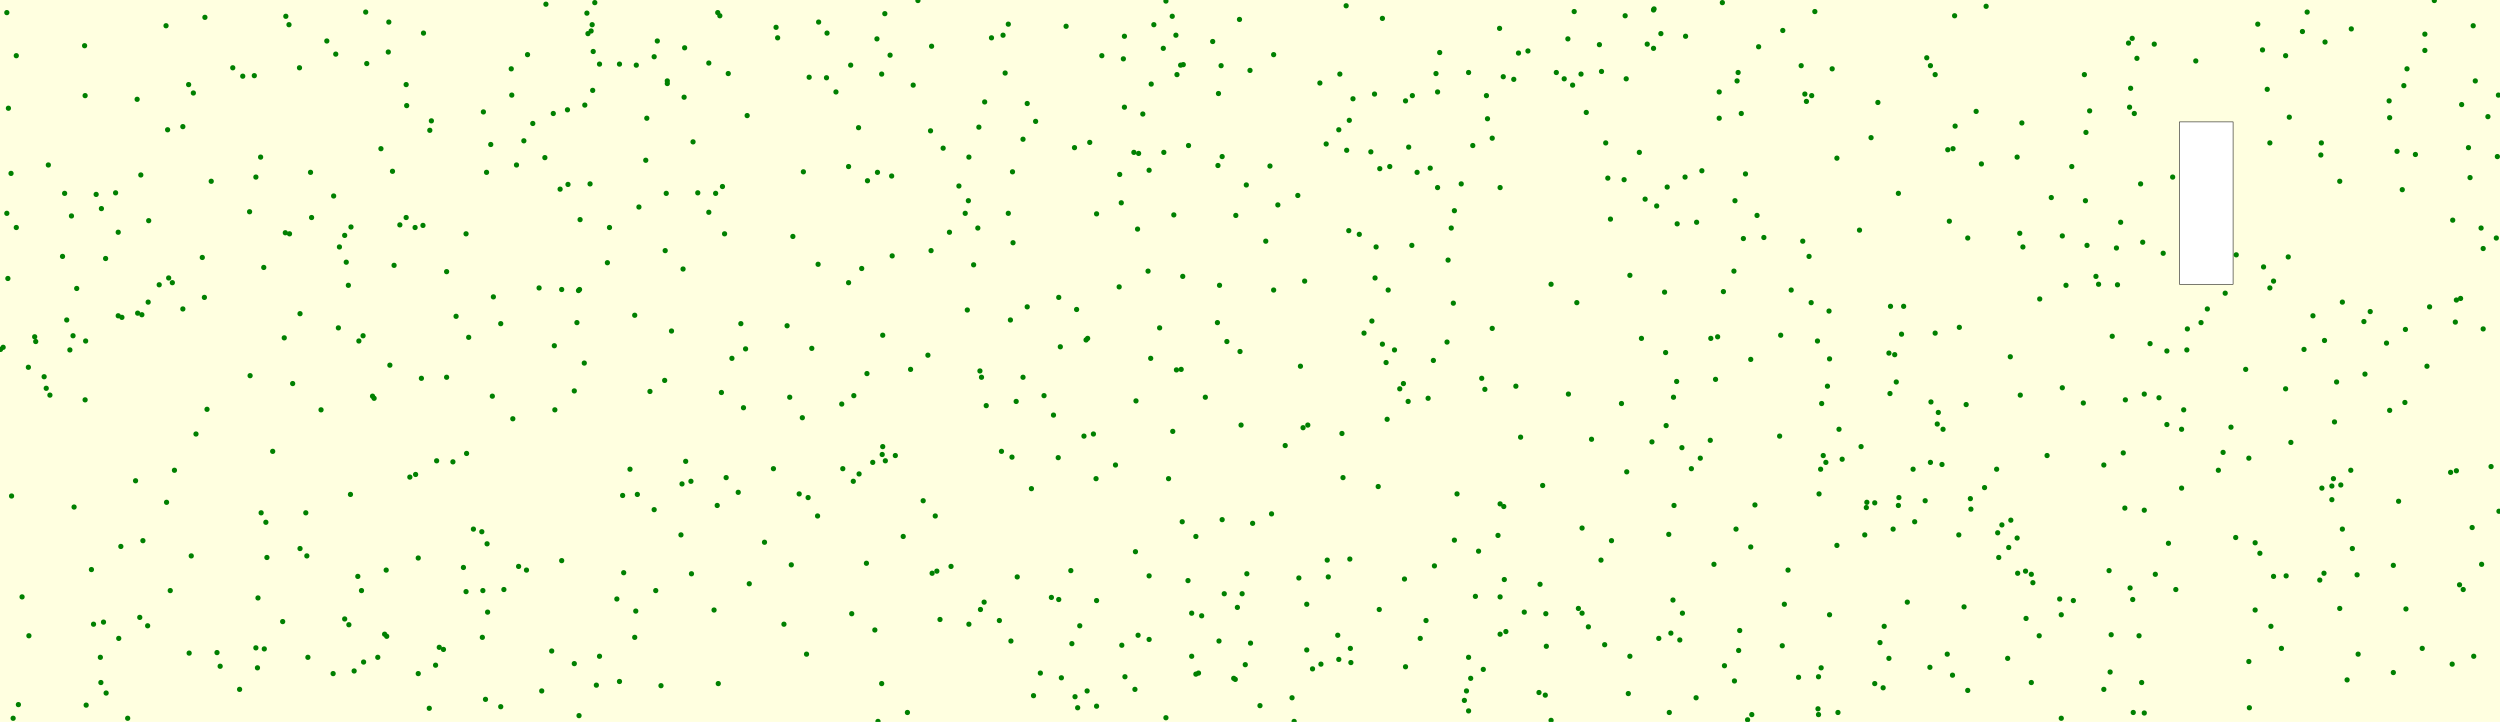 <svg viewBox="0 0 4758 1374" xmlns="http://www.w3.org/2000/svg"><rect x="0" y="0" width="4758" height="1374" fill="lightyellow" stroke="none "/><rect x="4148" y="232" width="102" height="309" fill="white" stroke="black "/><circle cx="1503" cy="756" r="5" fill="green" stroke="none" /><circle cx="2996" cy="22" r="5" fill="green" stroke="none" /><circle cx="2134" cy="386" r="5" fill="green" stroke="none" /><circle cx="2167" cy="292" r="5" fill="green" stroke="none" /><circle cx="3120" cy="290" r="5" fill="green" stroke="none" /><circle cx="1199" cy="893" r="5" fill="green" stroke="none" /><circle cx="4477" cy="1044" r="5" fill="green" stroke="none" /><circle cx="266" cy="1175" r="5" fill="green" stroke="none" /><circle cx="4141" cy="1122" r="5" fill="green" stroke="none" /><circle cx="4109" cy="757" r="5" fill="green" stroke="none" /><circle cx="3168" cy="556" r="5" fill="green" stroke="none" /><circle cx="4231" cy="861" r="5" fill="green" stroke="none" /><circle cx="3462" cy="940" r="5" fill="green" stroke="none" /><circle cx="3470" cy="867" r="5" fill="green" stroke="none" /><circle cx="31" cy="433" r="5" fill="green" stroke="none" /><circle cx="1619" cy="124" r="5" fill="green" stroke="none" /><circle cx="35" cy="1341" r="5" fill="green" stroke="none" /><circle cx="3810" cy="999" r="5" fill="green" stroke="none" /><circle cx="2766" cy="577" r="5" fill="green" stroke="none" /><circle cx="4280" cy="872" r="5" fill="green" stroke="none" /><circle cx="1270" cy="154" r="5" fill="green" stroke="none" /><circle cx="68" cy="650" r="5" fill="green" stroke="none" /><circle cx="1955" cy="584" r="5" fill="green" stroke="none" /><circle cx="2943" cy="1230" r="5" fill="green" stroke="none" /><circle cx="4419" cy="929" r="5" fill="green" stroke="none" /><circle cx="663" cy="543" r="5" fill="green" stroke="none" /><circle cx="4610" cy="1234" r="5" fill="green" stroke="none" /><circle cx="4668" cy="419" r="5" fill="green" stroke="none" /><circle cx="1573" cy="148" r="5" fill="green" stroke="none" /><circle cx="4425" cy="80" r="5" fill="green" stroke="none" /><circle cx="2936" cy="924" r="5" fill="green" stroke="none" /><circle cx="4673" cy="613" r="5" fill="green" stroke="none" /><circle cx="3029" cy="836" r="5" fill="green" stroke="none" /><circle cx="3946" cy="1143" r="5" fill="green" stroke="none" /><circle cx="1980" cy="1281" r="5" fill="green" stroke="none" /><circle cx="2831" cy="226" r="5" fill="green" stroke="none" /><circle cx="1926" cy="870" r="5" fill="green" stroke="none" /><circle cx="1123" cy="350" r="5" fill="green" stroke="none" /><circle cx="4350" cy="106" r="5" fill="green" stroke="none" /><circle cx="3943" cy="317" r="5" fill="green" stroke="none" /><circle cx="3972" cy="467" r="5" fill="green" stroke="none" /><circle cx="2575" cy="188" r="5" fill="green" stroke="none" /><circle cx="1185" cy="943" r="5" fill="green" stroke="none" /><circle cx="3728" cy="1018" r="5" fill="green" stroke="none" /><circle cx="3219" cy="892" r="5" fill="green" stroke="none" /><circle cx="1004" cy="104" r="5" fill="green" stroke="none" /><circle cx="3630" cy="1146" r="5" fill="green" stroke="none" /><circle cx="4417" cy="295" r="5" fill="green" stroke="none" /><circle cx="2952" cy="1371" r="5" fill="green" stroke="none" /><circle cx="3311" cy="1200" r="5" fill="green" stroke="none" /><circle cx="667" cy="941" r="5" fill="green" stroke="none" /><circle cx="4059" cy="1141" r="5" fill="green" stroke="none" /><circle cx="4320" cy="272" r="5" fill="green" stroke="none" /><circle cx="3186" cy="962" r="5" fill="green" stroke="none" /><circle cx="4577" cy="766" r="5" fill="green" stroke="none" /><circle cx="2528" cy="1098" r="5" fill="green" stroke="none" /><circle cx="1698" cy="487" r="5" fill="green" stroke="none" /><circle cx="282" cy="575" r="5" fill="green" stroke="none" /><circle cx="2268" cy="1167" r="5" fill="green" stroke="none" /><circle cx="2459" cy="1328" r="5" fill="green" stroke="none" /><circle cx="4458" cy="575" r="5" fill="green" stroke="none" /><circle cx="2165" cy="436" r="5" fill="green" stroke="none" /><circle cx="3280" cy="555" r="5" fill="green" stroke="none" /><circle cx="2733" cy="140" r="5" fill="green" stroke="none" /><circle cx="1919" cy="46" r="5" fill="green" stroke="none" /><circle cx="4683" cy="568" r="5" fill="green" stroke="none" /><circle cx="4475" cy="55" r="5" fill="green" stroke="none" /><circle cx="802" cy="720" r="5" fill="green" stroke="none" /><circle cx="462" cy="145" r="5" fill="green" stroke="none" /><circle cx="2861" cy="146" r="5" fill="green" stroke="none" /><circle cx="183" cy="370" r="5" fill="green" stroke="none" /><circle cx="1772" cy="477" r="5" fill="green" stroke="none" /><circle cx="1704" cy="867" r="5" fill="green" stroke="none" /><circle cx="934" cy="275" r="5" fill="green" stroke="none" /><circle cx="201" cy="492" r="5" fill="green" stroke="none" /><circle cx="3800" cy="893" r="5" fill="green" stroke="none" /><circle cx="1615" cy="538" r="5" fill="green" stroke="none" /><circle cx="506" cy="994" r="5" fill="green" stroke="none" /><circle cx="3184" cy="1142" r="5" fill="green" stroke="none" /><circle cx="742" cy="695" r="5" fill="green" stroke="none" /><circle cx="4741" cy="888" r="5" fill="green" stroke="none" /><circle cx="2070" cy="644" r="5" fill="green" stroke="none" /><circle cx="692" cy="1260" r="5" fill="green" stroke="none" /><circle cx="635" cy="373" r="5" fill="green" stroke="none" /><circle cx="1678" cy="1301" r="5" fill="green" stroke="none" /><circle cx="2055" cy="1191" r="5" fill="green" stroke="none" /><circle cx="2855" cy="1207" r="5" fill="green" stroke="none" /><circle cx="3619" cy="636" r="5" fill="green" stroke="none" /><circle cx="4441" cy="911" r="5" fill="green" stroke="none" /><circle cx="2931" cy="1112" r="5" fill="green" stroke="none" /><circle cx="2359" cy="37" r="5" fill="green" stroke="none" /><circle cx="3606" cy="675" r="5" fill="green" stroke="none" /><circle cx="3478" cy="735" r="5" fill="green" stroke="none" /><circle cx="225" cy="442" r="5" fill="green" stroke="none" /><circle cx="2294" cy="756" r="5" fill="green" stroke="none" /><circle cx="773" cy="161" r="5" fill="green" stroke="none" /><circle cx="1877" cy="772" r="5" fill="green" stroke="none" /><circle cx="4542" cy="653" r="5" fill="green" stroke="none" /><circle cx="924" cy="1331" r="5" fill="green" stroke="none" /><circle cx="2187" cy="1096" r="5" fill="green" stroke="none" /><circle cx="3698" cy="817" r="5" fill="green" stroke="none" /><circle cx="360" cy="1243" r="5" fill="green" stroke="none" /><circle cx="2370" cy="1265" r="5" fill="green" stroke="none" /><circle cx="2697" cy="328" r="5" fill="green" stroke="none" /><circle cx="1050" cy="1239" r="5" fill="green" stroke="none" /><circle cx="4004" cy="1312" r="5" fill="green" stroke="none" /><circle cx="3780" cy="12" r="5" fill="green" stroke="none" /><circle cx="4322" cy="1192" r="5" fill="green" stroke="none" /><circle cx="2714" cy="1181" r="5" fill="green" stroke="none" /><circle cx="2352" cy="410" r="5" fill="green" stroke="none" /><circle cx="2563" cy="286" r="5" fill="green" stroke="none" /><circle cx="681" cy="1097" r="5" fill="green" stroke="none" /><circle cx="1625" cy="753" r="5" fill="green" stroke="none" /><circle cx="3586" cy="1192" r="5" fill="green" stroke="none" /><circle cx="191" cy="1251" r="5" fill="green" stroke="none" /><circle cx="456" cy="1312" r="5" fill="green" stroke="none" /><circle cx="2475" cy="697" r="5" fill="green" stroke="none" /><circle cx="4327" cy="535" r="5" fill="green" stroke="none" /><circle cx="3096" cy="898" r="5" fill="green" stroke="none" /><circle cx="4474" cy="895" r="5" fill="green" stroke="none" /><circle cx="4624" cy="584" r="5" fill="green" stroke="none" /><circle cx="2252" cy="123" r="5" fill="green" stroke="none" /><circle cx="2556" cy="909" r="5" fill="green" stroke="none" /><circle cx="3866" cy="1299" r="5" fill="green" stroke="none" /><circle cx="2281" cy="1281" r="5" fill="green" stroke="none" /><circle cx="2787" cy="1333" r="5" fill="green" stroke="none" /><circle cx="2320" cy="1220" r="5" fill="green" stroke="none" /><circle cx="4156" cy="780" r="5" fill="green" stroke="none" /><circle cx="3272" cy="175" r="5" fill="green" stroke="none" /><circle cx="2372" cy="352" r="5" fill="green" stroke="none" /><circle cx="4315" cy="170" r="5" fill="green" stroke="none" /><circle cx="4014" cy="1086" r="5" fill="green" stroke="none" /><circle cx="497" cy="976" r="5" fill="green" stroke="none" /><circle cx="3135" cy="84" r="5" fill="green" stroke="none" /><circle cx="2398" cy="1343" r="5" fill="green" stroke="none" /><circle cx="4124" cy="668" r="5" fill="green" stroke="none" /><circle cx="3674" cy="880" r="5" fill="green" stroke="none" /><circle cx="13" cy="406" r="5" fill="green" stroke="none" /><circle cx="1362" cy="368" r="5" fill="green" stroke="none" /><circle cx="2185" cy="516" r="5" fill="green" stroke="none" /><circle cx="324" cy="1124" r="5" fill="green" stroke="none" /><circle cx="1053" cy="216" r="5" fill="green" stroke="none" /><circle cx="550" cy="47" r="5" fill="green" stroke="none" /><circle cx="773" cy="414" r="5" fill="green" stroke="none" /><circle cx="2219" cy="1366" r="5" fill="green" stroke="none" /><circle cx="3568" cy="1301" r="5" fill="green" stroke="none" /><circle cx="1509" cy="450" r="5" fill="green" stroke="none" /><circle cx="696" cy="23" r="5" fill="green" stroke="none" /><circle cx="4030" cy="542" r="5" fill="green" stroke="none" /><circle cx="3344" cy="410" r="5" fill="green" stroke="none" /><circle cx="2483" cy="535" r="5" fill="green" stroke="none" /><circle cx="1141" cy="122" r="5" fill="green" stroke="none" /><circle cx="3124" cy="644" r="5" fill="green" stroke="none" /><circle cx="3761" cy="212" r="5" fill="green" stroke="none" /><circle cx="3641" cy="893" r="5" fill="green" stroke="none" /><circle cx="4572" cy="361" r="5" fill="green" stroke="none" /><circle cx="3840" cy="1091" r="5" fill="green" stroke="none" /><circle cx="1727" cy="1356" r="5" fill="green" stroke="none" /><circle cx="3925" cy="449" r="5" fill="green" stroke="none" /><circle cx="2680" cy="764" r="5" fill="green" stroke="none" /><circle cx="3850" cy="470" r="5" fill="green" stroke="none" /><circle cx="2373" cy="1092" r="5" fill="green" stroke="none" /><circle cx="3707" cy="285" r="5" fill="green" stroke="none" /><circle cx="519" cy="859" r="5" fill="green" stroke="none" /><circle cx="4685" cy="199" r="5" fill="green" stroke="none" /><circle cx="2623" cy="926" r="5" fill="green" stroke="none" /><circle cx="3131" cy="379" r="5" fill="green" stroke="none" /><circle cx="1174" cy="1140" r="5" fill="green" stroke="none" /><circle cx="1574" cy="63" r="5" fill="green" stroke="none" /><circle cx="3475" cy="880" r="5" fill="green" stroke="none" /><circle cx="3881" cy="1210" r="5" fill="green" stroke="none" /><circle cx="3428" cy="125" r="5" fill="green" stroke="none" /><circle cx="3387" cy="830" r="5" fill="green" stroke="none" /><circle cx="1156" cy="500" r="5" fill="green" stroke="none" /><circle cx="4664" cy="899" r="5" fill="green" stroke="none" /><circle cx="226" cy="1215" r="5" fill="green" stroke="none" /><circle cx="3496" cy="1038" r="5" fill="green" stroke="none" /><circle cx="1410" cy="616" r="5" fill="green" stroke="none" /><circle cx="2487" cy="1150" r="5" fill="green" stroke="none" /><circle cx="2326" cy="989" r="5" fill="green" stroke="none" /><circle cx="571" cy="597" r="5" fill="green" stroke="none" /><circle cx="1365" cy="962" r="5" fill="green" stroke="none" /><circle cx="2140" cy="69" r="5" fill="green" stroke="none" /><circle cx="328" cy="538" r="5" fill="green" stroke="none" /><circle cx="3498" cy="1356" r="5" fill="green" stroke="none" /><circle cx="3177" cy="1356" r="5" fill="green" stroke="none" /><circle cx="1651" cy="344" r="5" fill="green" stroke="none" /><circle cx="268" cy="333" r="5" fill="green" stroke="none" /><circle cx="2894" cy="832" r="5" fill="green" stroke="none" /><circle cx="3683" cy="142" r="5" fill="green" stroke="none" /><circle cx="3866" cy="1093" r="5" fill="green" stroke="none" /><circle cx="953" cy="616" r="5" fill="green" stroke="none" /><circle cx="4675" cy="571" r="5" fill="green" stroke="none" /><circle cx="4152" cy="817" r="5" fill="green" stroke="none" /><circle cx="2138" cy="112" r="5" fill="green" stroke="none" /><circle cx="2942" cy="1168" r="5" fill="green" stroke="none" /><circle cx="3644" cy="993" r="5" fill="green" stroke="none" /><circle cx="2645" cy="317" r="5" fill="green" stroke="none" /><circle cx="4391" cy="23" r="5" fill="green" stroke="none" /><circle cx="1278" cy="630" r="5" fill="green" stroke="none" /><circle cx="2175" cy="217" r="5" fill="green" stroke="none" /><circle cx="2224" cy="911" r="5" fill="green" stroke="none" /><circle cx="1298" cy="921" r="5" fill="green" stroke="none" /><circle cx="3977" cy="211" r="5" fill="green" stroke="none" /><circle cx="2379" cy="134" r="5" fill="green" stroke="none" /><circle cx="2141" cy="1288" r="5" fill="green" stroke="none" /><circle cx="1873" cy="1146" r="5" fill="green" stroke="none" /><circle cx="3047" cy="1066" r="5" fill="green" stroke="none" /><circle cx="2238" cy="67" r="5" fill="green" stroke="none" /><circle cx="2952" cy="541" r="5" fill="green" stroke="none" /><circle cx="225" cy="601" r="5" fill="green" stroke="none" /><circle cx="2675" cy="192" r="5" fill="green" stroke="none" /><circle cx="2161" cy="1050" r="5" fill="green" stroke="none" /><circle cx="1535" cy="1245" r="5" fill="green" stroke="none" /><circle cx="3742" cy="770" r="5" fill="green" stroke="none" /><circle cx="1558" cy="42" r="5" fill="green" stroke="none" /><circle cx="3301" cy="1296" r="5" fill="green" stroke="none" /><circle cx="2214" cy="92" r="5" fill="green" stroke="none" /><circle cx="2049" cy="589" r="5" fill="green" stroke="none" /><circle cx="4675" cy="896" r="5" fill="green" stroke="none" /><circle cx="1104" cy="418" r="5" fill="green" stroke="none" /><circle cx="2681" cy="280" r="5" fill="green" stroke="none" /><circle cx="646" cy="470" r="5" fill="green" stroke="none" /><circle cx="2498" cy="1273" r="5" fill="green" stroke="none" /><circle cx="1913" cy="139" r="5" fill="green" stroke="none" /><circle cx="1934" cy="764" r="5" fill="green" stroke="none" /><circle cx="2851" cy="1019" r="5" fill="green" stroke="none" /><circle cx="4486" cy="1094" r="5" fill="green" stroke="none" /><circle cx="2319" cy="178" r="5" fill="green" stroke="none" /><circle cx="586" cy="1251" r="5" fill="green" stroke="none" /><circle cx="4548" cy="224" r="5" fill="green" stroke="none" /><circle cx="3696" cy="884" r="5" fill="green" stroke="none" /><circle cx="3423" cy="1289" r="5" fill="green" stroke="none" /><circle cx="1557" cy="503" r="5" fill="green" stroke="none" /><circle cx="1081" cy="351" r="5" fill="green" stroke="none" /><circle cx="3904" cy="376" r="5" fill="green" stroke="none" /><circle cx="2317" cy="614" r="5" fill="green" stroke="none" /><circle cx="2826" cy="741" r="5" fill="green" stroke="none" /><circle cx="1366" cy="24" r="5" fill="green" stroke="none" /><circle cx="1498" cy="620" r="5" fill="green" stroke="none" /><circle cx="2673" cy="1102" r="5" fill="green" stroke="none" /><circle cx="4688" cy="1122" r="5" fill="green" stroke="none" /><circle cx="3447" cy="576" r="5" fill="green" stroke="none" /><circle cx="2140" cy="204" r="5" fill="green" stroke="none" /><circle cx="3664" cy="953" r="5" fill="green" stroke="none" /><circle cx="2420" cy="978" r="5" fill="green" stroke="none" /><circle cx="31" cy="106" r="5" fill="green" stroke="none" /><circle cx="4385" cy="665" r="5" fill="green" stroke="none" /><circle cx="1649" cy="1072" r="5" fill="green" stroke="none" /><circle cx="2855" cy="959" r="5" fill="green" stroke="none" /><circle cx="739" cy="99" r="5" fill="green" stroke="none" /><circle cx="95" cy="752" r="5" fill="green" stroke="none" /><circle cx="3282" cy="1267" r="5" fill="green" stroke="none" /><circle cx="1026" cy="548" r="5" fill="green" stroke="none" /><circle cx="4201" cy="588" r="5" fill="green" stroke="none" /><circle cx="4438" cy="925" r="5" fill="green" stroke="none" /><circle cx="55" cy="1210" r="5" fill="green" stroke="none" /><circle cx="4511" cy="593" r="5" fill="green" stroke="none" /><circle cx="1328" cy="367" r="5" fill="green" stroke="none" /><circle cx="1477" cy="52" r="5" fill="green" stroke="none" /><circle cx="1211" cy="124" r="5" fill="green" stroke="none" /><circle cx="1179" cy="122" r="5" fill="green" stroke="none" /><circle cx="4004" cy="885" r="5" fill="green" stroke="none" /><circle cx="1919" cy="406" r="5" fill="green" stroke="none" /><circle cx="2417" cy="316" r="5" fill="green" stroke="none" /><circle cx="987" cy="1078" r="5" fill="green" stroke="none" /><circle cx="1251" cy="78" r="5" fill="green" stroke="none" /><circle cx="3340" cy="961" r="5" fill="green" stroke="none" /><circle cx="1208" cy="600" r="5" fill="green" stroke="none" /><circle cx="3009" cy="141" r="5" fill="green" stroke="none" /><circle cx="4578" cy="627" r="5" fill="green" stroke="none" /><circle cx="2514" cy="1264" r="5" fill="green" stroke="none" /><circle cx="1697" cy="335" r="5" fill="green" stroke="none" /><circle cx="2756" cy="495" r="5" fill="green" stroke="none" /><circle cx="3086" cy="768" r="5" fill="green" stroke="none" /><circle cx="3435" cy="179" r="5" fill="green" stroke="none" /><circle cx="178" cy="1188" r="5" fill="green" stroke="none" /><circle cx="2562" cy="11" r="5" fill="green" stroke="none" /><circle cx="2626" cy="321" r="5" fill="green" stroke="none" /><circle cx="3153" cy="392" r="5" fill="green" stroke="none" /><circle cx="1245" cy="108" r="5" fill="green" stroke="none" /><circle cx="3255" cy="838" r="5" fill="green" stroke="none" /><circle cx="4755" cy="181" r="5" fill="green" stroke="none" /><circle cx="2625" cy="1160" r="5" fill="green" stroke="none" /><circle cx="1056" cy="780" r="5" fill="green" stroke="none" /><circle cx="3706" cy="1245" r="5" fill="green" stroke="none" /><circle cx="2040" cy="1225" r="5" fill="green" stroke="none" /><circle cx="1841" cy="590" r="5" fill="green" stroke="none" /><circle cx="4443" cy="803" r="5" fill="green" stroke="none" /><circle cx="4081" cy="1357" r="5" fill="green" stroke="none" /><circle cx="1213" cy="941" r="5" fill="green" stroke="none" /><circle cx="4597" cy="294" r="5" fill="green" stroke="none" /><circle cx="359" cy="161" r="5" fill="green" stroke="none" /><circle cx="3302" cy="382" r="5" fill="green" stroke="none" /><circle cx="2470" cy="372" r="5" fill="green" stroke="none" /><circle cx="4501" cy="712" r="5" fill="green" stroke="none" /><circle cx="1315" cy="916" r="5" fill="green" stroke="none" /><circle cx="6" cy="661" r="5" fill="green" stroke="none" /><circle cx="2795" cy="1353" r="5" fill="green" stroke="none" /><circle cx="1125" cy="59" r="5" fill="green" stroke="none" /><circle cx="2568" cy="229" r="5" fill="green" stroke="none" /><circle cx="1268" cy="368" r="5" fill="green" stroke="none" /><circle cx="3613" cy="368" r="5" fill="green" stroke="none" /><circle cx="1037" cy="300" r="5" fill="green" stroke="none" /><circle cx="161" cy="87" r="5" fill="green" stroke="none" /><circle cx="3506" cy="874" r="5" fill="green" stroke="none" /><circle cx="2231" cy="31" r="5" fill="green" stroke="none" /><circle cx="544" cy="31" r="5" fill="green" stroke="none" /><circle cx="4054" cy="1119" r="5" fill="green" stroke="none" /><circle cx="1" cy="665" r="5" fill="green" stroke="none" /><circle cx="4081" cy="750" r="5" fill="green" stroke="none" /><circle cx="3845" cy="752" r="5" fill="green" stroke="none" /><circle cx="862" cy="879" r="5" fill="green" stroke="none" /><circle cx="1861" cy="434" r="5" fill="green" stroke="none" /><circle cx="1101" cy="553" r="5" fill="green" stroke="none" /><circle cx="3180" cy="1205" r="5" fill="green" stroke="none" /><circle cx="538" cy="1183" r="5" fill="green" stroke="none" /><circle cx="3278" cy="5" r="5" fill="green" stroke="none" /><circle cx="3839" cy="299" r="5" fill="green" stroke="none" /><circle cx="2262" cy="277" r="5" fill="green" stroke="none" /><circle cx="2854" cy="54" r="5" fill="green" stroke="none" /><circle cx="927" cy="1035" r="5" fill="green" stroke="none" /><circle cx="1602" cy="769" r="5" fill="green" stroke="none" /><circle cx="4701" cy="338" r="5" fill="green" stroke="none" /><circle cx="475" cy="403" r="5" fill="green" stroke="none" /><circle cx="2890" cy="101" r="5" fill="green" stroke="none" /><circle cx="348" cy="588" r="5" fill="green" stroke="none" /><circle cx="928" cy="1165" r="5" fill="green" stroke="none" /><circle cx="3487" cy="131" r="5" fill="green" stroke="none" /><circle cx="4619" cy="697" r="5" fill="green" stroke="none" /><circle cx="3091" cy="342" r="5" fill="green" stroke="none" /><circle cx="747" cy="326" r="5" fill="green" stroke="none" /><circle cx="2424" cy="104" r="5" fill="green" stroke="none" /><circle cx="1382" cy="909" r="5" fill="green" stroke="none" /><circle cx="918" cy="1213" r="5" fill="green" stroke="none" /><circle cx="2123" cy="885" r="5" fill="green" stroke="none" /><circle cx="3869" cy="1109" r="5" fill="green" stroke="none" /><circle cx="1665" cy="1199" r="5" fill="green" stroke="none" /><circle cx="584" cy="1058" r="5" fill="green" stroke="none" /><circle cx="1103" cy="551" r="5" fill="green" stroke="none" /><circle cx="3147" cy="19" r="5" fill="green" stroke="none" /><circle cx="1909" cy="67" r="5" fill="green" stroke="none" /><circle cx="4726" cy="626" r="5" fill="green" stroke="none" /><circle cx="2703" cy="1215" r="5" fill="green" stroke="none" /><circle cx="3568" cy="957" r="5" fill="green" stroke="none" /><circle cx="917" cy="1012" r="5" fill="green" stroke="none" /><circle cx="2512" cy="158" r="5" fill="green" stroke="none" /><circle cx="551" cy="445" r="5" fill="green" stroke="none" /><circle cx="1305" cy="878" r="5" fill="green" stroke="none" /><circle cx="1370" cy="30" r="5" fill="green" stroke="none" /><circle cx="2318" cy="315" r="5" fill="green" stroke="none" /><circle cx="725" cy="283" r="5" fill="green" stroke="none" /><circle cx="4327" cy="1097" r="5" fill="green" stroke="none" /><circle cx="123" cy="368" r="5" fill="green" stroke="none" /><circle cx="1055" cy="658" r="5" fill="green" stroke="none" /><circle cx="4357" cy="223" r="5" fill="green" stroke="none" /><circle cx="2069" cy="1315" r="5" fill="green" stroke="none" /><circle cx="2736" cy="175" r="5" fill="green" stroke="none" /><circle cx="3823" cy="1042" r="5" fill="green" stroke="none" /><circle cx="2611" cy="611" r="5" fill="green" stroke="none" /><circle cx="261" cy="189" r="5" fill="green" stroke="none" /><circle cx="3443" cy="488" r="5" fill="green" stroke="none" /><circle cx="2063" cy="830" r="5" fill="green" stroke="none" /><circle cx="1987" cy="753" r="5" fill="green" stroke="none" /><circle cx="1863" cy="242" r="5" fill="green" stroke="none" /><circle cx="2908" cy="97" r="5" fill="green" stroke="none" /><circle cx="698" cy="121" r="5" fill="green" stroke="none" /><circle cx="4062" cy="216" r="5" fill="green" stroke="none" /><circle cx="976" cy="797" r="5" fill="green" stroke="none" /><circle cx="3148" cy="17" r="5" fill="green" stroke="none" /><circle cx="3609" cy="727" r="5" fill="green" stroke="none" /><circle cx="1319" cy="270" r="5" fill="green" stroke="none" /><circle cx="316" cy="49" r="5" fill="green" stroke="none" /><circle cx="1771" cy="249" r="5" fill="green" stroke="none" /><circle cx="1963" cy="930" r="5" fill="green" stroke="none" /><circle cx="997" cy="268" r="5" fill="green" stroke="none" /><circle cx="4453" cy="1158" r="5" fill="green" stroke="none" /><circle cx="4723" cy="1074" r="5" fill="green" stroke="none" /><circle cx="543" cy="443" r="5" fill="green" stroke="none" /><circle cx="1538" cy="947" r="5" fill="green" stroke="none" /><circle cx="1529" cy="327" r="5" fill="green" stroke="none" /><circle cx="4163" cy="626" r="5" fill="green" stroke="none" /><circle cx="3262" cy="1074" r="5" fill="green" stroke="none" /><circle cx="4555" cy="1076" r="5" fill="green" stroke="none" /><circle cx="1540" cy="147" r="5" fill="green" stroke="none" /><circle cx="4633" cy="1" r="5" fill="green" stroke="none" /><circle cx="1113" cy="200" r="5" fill="green" stroke="none" /><circle cx="1386" cy="140" r="5" fill="green" stroke="none" /><circle cx="2977" cy="150" r="5" fill="green" stroke="none" /><circle cx="2330" cy="1130" r="5" fill="green" stroke="none" /><circle cx="119" cy="488" r="5" fill="green" stroke="none" /><circle cx="3144" cy="841" r="5" fill="green" stroke="none" /><circle cx="1789" cy="1179" r="5" fill="green" stroke="none" /><circle cx="817" cy="1348" r="5" fill="green" stroke="none" /><circle cx="1591" cy="175" r="5" fill="green" stroke="none" /><circle cx="258" cy="915" r="5" fill="green" stroke="none" /><circle cx="2086" cy="911" r="5" fill="green" stroke="none" /><circle cx="1129" cy="98" r="5" fill="green" stroke="none" /><circle cx="2487" cy="1237" r="5" fill="green" stroke="none" /><circle cx="4222" cy="895" r="5" fill="green" stroke="none" /><circle cx="348" cy="241" r="5" fill="green" stroke="none" /><circle cx="4235" cy="558" r="5" fill="green" stroke="none" /><circle cx="402" cy="345" r="5" fill="green" stroke="none" /><circle cx="1679" cy="865" r="5" fill="green" stroke="none" /><circle cx="3750" cy="949" r="5" fill="green" stroke="none" /><circle cx="3745" cy="1314" r="5" fill="green" stroke="none" /><circle cx="4667" cy="1264" r="5" fill="green" stroke="none" /><circle cx="818" cy="248" r="5" fill="green" stroke="none" /><circle cx="4102" cy="1093" r="5" fill="green" stroke="none" /><circle cx="3332" cy="684" r="5" fill="green" stroke="none" /><circle cx="2526" cy="1066" r="5" fill="green" stroke="none" /><circle cx="3623" cy="583" r="5" fill="green" stroke="none" /><circle cx="332" cy="895" r="5" fill="green" stroke="none" /><circle cx="3308" cy="138" r="5" fill="green" stroke="none" /><circle cx="683" cy="649" r="5" fill="green" stroke="none" /><circle cx="2823" cy="1274" r="5" fill="green" stroke="none" /><circle cx="2463" cy="1373" r="5" fill="green" stroke="none" /><circle cx="887" cy="1126" r="5" fill="green" stroke="none" /><circle cx="243" cy="1367" r="5" fill="green" stroke="none" /><circle cx="4308" cy="508" r="5" fill="green" stroke="none" /><circle cx="3717" cy="283" r="5" fill="green" stroke="none" /><circle cx="791" cy="903" r="5" fill="green" stroke="none" /><circle cx="3802" cy="1014" r="5" fill="green" stroke="none" /><circle cx="1117" cy="25" r="5" fill="green" stroke="none" /><circle cx="3185" cy="756" r="5" fill="green" stroke="none" /><circle cx="1604" cy="892" r="5" fill="green" stroke="none" /><circle cx="639" cy="103" r="5" fill="green" stroke="none" /><circle cx="2348" cy="1291" r="5" fill="green" stroke="none" /><circle cx="1680" cy="638" r="5" fill="green" stroke="none" /><circle cx="2074" cy="271" r="5" fill="green" stroke="none" /><circle cx="3553" cy="956" r="5" fill="green" stroke="none" /><circle cx="2654" cy="666" r="5" fill="green" stroke="none" /><circle cx="3011" cy="1005" r="5" fill="green" stroke="none" /><circle cx="2791" cy="1315" r="5" fill="green" stroke="none" /><circle cx="3500" cy="817" r="5" fill="green" stroke="none" /><circle cx="272" cy="1029" r="5" fill="green" stroke="none" /><circle cx="570" cy="129" r="5" fill="green" stroke="none" /><circle cx="4076" cy="1299" r="5" fill="green" stroke="none" /><circle cx="1733" cy="703" r="5" fill="green" stroke="none" /><circle cx="220" cy="367" r="5" fill="green" stroke="none" /><circle cx="668" cy="432" r="5" fill="green" stroke="none" /><circle cx="1757" cy="953" r="5" fill="green" stroke="none" /><circle cx="3322" cy="331" r="5" fill="green" stroke="none" /><circle cx="2631" cy="655" r="5" fill="green" stroke="none" /><circle cx="983" cy="314" r="5" fill="green" stroke="none" /><circle cx="2234" cy="409" r="5" fill="green" stroke="none" /><circle cx="1480" cy="72" r="5" fill="green" stroke="none" /><circle cx="162" cy="182" r="5" fill="green" stroke="none" /><circle cx="4575" cy="163" r="5" fill="green" stroke="none" /><circle cx="1506" cy="1075" r="5" fill="green" stroke="none" /><circle cx="740" cy="42" r="5" fill="green" stroke="none" /><circle cx="2087" cy="1344" r="5" fill="green" stroke="none" /><circle cx="3001" cy="576" r="5" fill="green" stroke="none" /><circle cx="3309" cy="1238" r="5" fill="green" stroke="none" /><circle cx="3173" cy="356" r="5" fill="green" stroke="none" /><circle cx="4565" cy="954" r="5" fill="green" stroke="none" /><circle cx="2664" cy="740" r="5" fill="green" stroke="none" /><circle cx="3095" cy="150" r="5" fill="green" stroke="none" /><circle cx="2130" cy="546" r="5" fill="green" stroke="none" /><circle cx="4453" cy="345" r="5" fill="green" stroke="none" /><circle cx="4705" cy="1004" r="5" fill="green" stroke="none" /><circle cx="1419" cy="664" r="5" fill="green" stroke="none" /><circle cx="1472" cy="892" r="5" fill="green" stroke="none" /><circle cx="2190" cy="682" r="5" fill="green" stroke="none" /><circle cx="3438" cy="193" r="5" fill="green" stroke="none" /><circle cx="3920" cy="1140" r="5" fill="green" stroke="none" /><circle cx="4306" cy="95" r="5" fill="green" stroke="none" /><circle cx="4499" cy="612" r="5" fill="green" stroke="none" /><circle cx="1359" cy="1161" r="5" fill="green" stroke="none" /><circle cx="3848" cy="234" r="5" fill="green" stroke="none" /><circle cx="571" cy="1044" r="5" fill="green" stroke="none" /><circle cx="4455" cy="923" r="5" fill="green" stroke="none" /><circle cx="3561" cy="262" r="5" fill="green" stroke="none" /><circle cx="364" cy="1058" r="5" fill="green" stroke="none" /><circle cx="2046" cy="1326" r="5" fill="green" stroke="none" /><circle cx="3272" cy="225" r="5" fill="green" stroke="none" /><circle cx="2162" cy="763" r="5" fill="green" stroke="none" /><circle cx="476" cy="715" r="5" fill="green" stroke="none" /><circle cx="3932" cy="543" r="5" fill="green" stroke="none" /><circle cx="3102" cy="1249" r="5" fill="green" stroke="none" /><circle cx="2616" cy="179" r="5" fill="green" stroke="none" /><circle cx="3011" cy="1167" r="5" fill="green" stroke="none" /><circle cx="136" cy="411" r="5" fill="green" stroke="none" /><circle cx="1640" cy="511" r="5" fill="green" stroke="none" /><circle cx="1671" cy="1373" r="5" fill="green" stroke="none" /><circle cx="4067" cy="111" r="5" fill="green" stroke="none" /><circle cx="2781" cy="350" r="5" fill="green" stroke="none" /><circle cx="4246" cy="813" r="5" fill="green" stroke="none" /><circle cx="496" cy="299" r="5" fill="green" stroke="none" /><circle cx="3461" cy="1360" r="5" fill="green" stroke="none" /><circle cx="973" cy="131" r="5" fill="green" stroke="none" /><circle cx="2855" cy="1136" r="5" fill="green" stroke="none" /><circle cx="3552" cy="966" r="5" fill="green" stroke="none" /><circle cx="3396" cy="1150" r="5" fill="green" stroke="none" /><circle cx="1270" cy="159" r="5" fill="green" stroke="none" /><circle cx="1634" cy="243" r="5" fill="green" stroke="none" /><circle cx="4707" cy="49" r="5" fill="green" stroke="none" /><circle cx="3334" cy="1360" r="5" fill="green" stroke="none" /><circle cx="1670" cy="328" r="5" fill="green" stroke="none" /><circle cx="868" cy="602" r="5" fill="green" stroke="none" /><circle cx="2424" cy="552" r="5" fill="green" stroke="none" /><circle cx="281" cy="1191" r="5" fill="green" stroke="none" /><circle cx="4438" cy="951" r="5" fill="green" stroke="none" /><circle cx="2166" cy="1209" r="5" fill="green" stroke="none" /><circle cx="4467" cy="1294" r="5" fill="green" stroke="none" /><circle cx="1069" cy="551" r="5" fill="green" stroke="none" /><circle cx="3777" cy="928" r="5" fill="green" stroke="none" /><circle cx="4458" cy="1007" r="5" fill="green" stroke="none" /><circle cx="373" cy="826" r="5" fill="green" stroke="none" /><circle cx="1316" cy="1092" r="5" fill="green" stroke="none" /><circle cx="4041" cy="862" r="5" fill="green" stroke="none" /><circle cx="3751" cy="969" r="5" fill="green" stroke="none" /><circle cx="3614" cy="947" r="5" fill="green" stroke="none" /><circle cx="4255" cy="1023" r="5" fill="green" stroke="none" /><circle cx="3332" cy="1041" r="5" fill="green" stroke="none" /><circle cx="508" cy="1061" r="5" fill="green" stroke="none" /><circle cx="4722" cy="434" r="5" fill="green" stroke="none" /><circle cx="3675" cy="765" r="5" fill="green" stroke="none" /><circle cx="2546" cy="1209" r="5" fill="green" stroke="none" /><circle cx="4579" cy="1159" r="5" fill="green" stroke="none" /><circle cx="390" cy="33" r="5" fill="green" stroke="none" /><circle cx="3229" cy="423" r="5" fill="green" stroke="none" /><circle cx="3613" cy="962" r="5" fill="green" stroke="none" /><circle cx="4350" cy="740" r="5" fill="green" stroke="none" /><circle cx="2472" cy="1100" r="5" fill="green" stroke="none" /><circle cx="1615" cy="317" r="5" fill="green" stroke="none" /><circle cx="2015" cy="566" r="5" fill="green" stroke="none" /><circle cx="2097" cy="106" r="5" fill="green" stroke="none" /><circle cx="3347" cy="89" r="5" fill="green" stroke="none" /><circle cx="3269" cy="641" r="5" fill="green" stroke="none" /><circle cx="3674" cy="125" r="5" fill="green" stroke="none" /><circle cx="887" cy="445" r="5" fill="green" stroke="none" /><circle cx="232" cy="604" r="5" fill="green" stroke="none" /><circle cx="901" cy="1007" r="5" fill="green" stroke="none" /><circle cx="413" cy="1242" r="5" fill="green" stroke="none" /><circle cx="1405" cy="937" r="5" fill="green" stroke="none" /><circle cx="2571" cy="1261" r="5" fill="green" stroke="none" /><circle cx="1128" cy="172" r="5" fill="green" stroke="none" /><circle cx="16" cy="206" r="5" fill="green" stroke="none" /><circle cx="2187" cy="1217" r="5" fill="green" stroke="none" /><circle cx="541" cy="643" r="5" fill="green" stroke="none" /><circle cx="888" cy="863" r="5" fill="green" stroke="none" /><circle cx="1773" cy="88" r="5" fill="green" stroke="none" /><circle cx="1936" cy="1098" r="5" fill="green" stroke="none" /><circle cx="1521" cy="940" r="5" fill="green" stroke="none" /><circle cx="3201" cy="852" r="5" fill="green" stroke="none" /><circle cx="1766" cy="676" r="5" fill="green" stroke="none" /><circle cx="21" cy="330" r="5" fill="green" stroke="none" /><circle cx="2985" cy="750" r="5" fill="green" stroke="none" /><circle cx="4036" cy="423" r="5" fill="green" stroke="none" /><circle cx="2191" cy="160" r="5" fill="green" stroke="none" /><circle cx="2045" cy="281" r="5" fill="green" stroke="none" /><circle cx="2524" cy="274" r="5" fill="green" stroke="none" /><circle cx="3099" cy="1320" r="5" fill="green" stroke="none" /><circle cx="3176" cy="1017" r="5" fill="green" stroke="none" /><circle cx="761" cy="428" r="5" fill="green" stroke="none" /><circle cx="1967" cy="1324" r="5" fill="green" stroke="none" /><circle cx="193" cy="397" r="5" fill="green" stroke="none" /><circle cx="3667" cy="110" r="5" fill="green" stroke="none" /><circle cx="3465" cy="893" r="5" fill="green" stroke="none" /><circle cx="2814" cy="1049" r="5" fill="green" stroke="none" /><circle cx="3056" cy="272" r="5" fill="green" stroke="none" /><circle cx="2196" cy="47" r="5" fill="green" stroke="none" /><circle cx="1208" cy="1213" r="5" fill="green" stroke="none" /><circle cx="3745" cy="453" r="5" fill="green" stroke="none" /><circle cx="4081" cy="971" r="5" fill="green" stroke="none" /><circle cx="4562" cy="288" r="5" fill="green" stroke="none" /><circle cx="850" cy="718" r="5" fill="green" stroke="none" /><circle cx="1373" cy="747" r="5" fill="green" stroke="none" /><circle cx="4360" cy="842" r="5" fill="green" stroke="none" /><circle cx="4351" cy="1096" r="5" fill="green" stroke="none" /><circle cx="2795" cy="1251" r="5" fill="green" stroke="none" /><circle cx="3393" cy="58" r="5" fill="green" stroke="none" /><circle cx="1349" cy="404" r="5" fill="green" stroke="none" /><circle cx="2232" cy="821" r="5" fill="green" stroke="none" /><circle cx="2548" cy="247" r="5" fill="green" stroke="none" /><circle cx="4028" cy="472" r="5" fill="green" stroke="none" /><circle cx="1031" cy="1315" r="5" fill="green" stroke="none" /><circle cx="1928" cy="462" r="5" fill="green" stroke="none" /><circle cx="709" cy="754" r="5" fill="green" stroke="none" /><circle cx="2287" cy="1172" r="5" fill="green" stroke="none" /><circle cx="634" cy="1282" r="5" fill="green" stroke="none" /><circle cx="88" cy="739" r="5" fill="green" stroke="none" /><circle cx="2596" cy="634" r="5" fill="green" stroke="none" /><circle cx="2929" cy="1318" r="5" fill="green" stroke="none" /><circle cx="2768" cy="1028" r="5" fill="green" stroke="none" /><circle cx="4708" cy="1249" r="5" fill="green" stroke="none" /><circle cx="3170" cy="671" r="5" fill="green" stroke="none" /><circle cx="1132" cy="5" r="5" fill="green" stroke="none" /><circle cx="1810" cy="1078" r="5" fill="green" stroke="none" /><circle cx="4756" cy="973" r="5" fill="green" stroke="none" /><circle cx="2617" cy="529" r="5" fill="green" stroke="none" /><circle cx="3844" cy="444" r="5" fill="green" stroke="none" /><circle cx="3171" cy="810" r="5" fill="green" stroke="none" /><circle cx="1844" cy="1188" r="5" fill="green" stroke="none" /><circle cx="4615" cy="65" r="5" fill="green" stroke="none" /><circle cx="3967" cy="142" r="5" fill="green" stroke="none" /><circle cx="656" cy="448" r="5" fill="green" stroke="none" /><circle cx="2250" cy="993" r="5" fill="green" stroke="none" /><circle cx="197" cy="1184" r="5" fill="green" stroke="none" /><circle cx="2754" cy="651" r="5" fill="green" stroke="none" /><circle cx="2740" cy="100" r="5" fill="green" stroke="none" /><circle cx="1719" cy="1021" r="5" fill="green" stroke="none" /><circle cx="4078" cy="461" r="5" fill="green" stroke="none" /><circle cx="926" cy="328" r="5" fill="green" stroke="none" /><circle cx="2158" cy="290" r="5" fill="green" stroke="none" /><circle cx="1556" cy="982" r="5" fill="green" stroke="none" /><circle cx="54" cy="699" r="5" fill="green" stroke="none" /><circle cx="4415" cy="1104" r="5" fill="green" stroke="none" /><circle cx="2570" cy="1234" r="5" fill="green" stroke="none" /><circle cx="2993" cy="162" r="5" fill="green" stroke="none" /><circle cx="3595" cy="1253" r="5" fill="green" stroke="none" /><circle cx="3409" cy="552" r="5" fill="green" stroke="none" /><circle cx="270" cy="599" r="5" fill="green" stroke="none" /><circle cx="490" cy="1271" r="5" fill="green" stroke="none" /><circle cx="1492" cy="1188" r="5" fill="green" stroke="none" /><circle cx="2081" cy="826" r="5" fill="green" stroke="none" /><circle cx="3970" cy="252" r="5" fill="green" stroke="none" /><circle cx="2728" cy="686" r="5" fill="green" stroke="none" /><circle cx="443" cy="129" r="5" fill="green" stroke="none" /><circle cx="2984" cy="74" r="5" fill="green" stroke="none" /><circle cx="4055" cy="168" r="5" fill="green" stroke="none" /><circle cx="829" cy="1266" r="5" fill="green" stroke="none" /><circle cx="2840" cy="625" r="5" fill="green" stroke="none" /><circle cx="796" cy="1062" r="5" fill="green" stroke="none" /><circle cx="1527" cy="795" r="5" fill="green" stroke="none" /><circle cx="3839" cy="1024" r="5" fill="green" stroke="none" /><circle cx="2364" cy="1130" r="5" fill="green" stroke="none" /><circle cx="262" cy="596" r="5" fill="green" stroke="none" /><circle cx="4058" cy="73" r="5" fill="green" stroke="none" /><circle cx="4016" cy="1279" r="5" fill="green" stroke="none" /><circle cx="2239" cy="704" r="5" fill="green" stroke="none" /><circle cx="1127" cy="47" r="5" fill="green" stroke="none" /><circle cx="2326" cy="298" r="5" fill="green" stroke="none" /><circle cx="1807" cy="442" r="5" fill="green" stroke="none" /><circle cx="394" cy="779" r="5" fill="green" stroke="none" /><circle cx="2160" cy="1312" r="5" fill="green" stroke="none" /><circle cx="2840" cy="263" r="5" fill="green" stroke="none" /><circle cx="1866" cy="1160" r="5" fill="green" stroke="none" /><circle cx="1865" cy="706" r="5" fill="green" stroke="none" /><circle cx="2018" cy="660" r="5" fill="green" stroke="none" /><circle cx="2324" cy="125" r="5" fill="green" stroke="none" /><circle cx="2087" cy="407" r="5" fill="green" stroke="none" /><circle cx="4152" cy="929" r="5" fill="green" stroke="none" /><circle cx="283" cy="420" r="5" fill="green" stroke="none" /><circle cx="2087" cy="1143" r="5" fill="green" stroke="none" /><circle cx="1102" cy="1362" r="5" fill="green" stroke="none" /><circle cx="146" cy="549" r="5" fill="green" stroke="none" /><circle cx="1367" cy="1301" r="5" fill="green" stroke="none" /><circle cx="1853" cy="504" r="5" fill="green" stroke="none" /><circle cx="2351" cy="1293" r="5" fill="green" stroke="none" /><circle cx="4698" cy="281" r="5" fill="green" stroke="none" /><circle cx="3448" cy="182" r="5" fill="green" stroke="none" /><circle cx="4053" cy="204" r="5" fill="green" stroke="none" /><circle cx="2308" cy="79" r="5" fill="green" stroke="none" /><circle cx="4735" cy="222" r="5" fill="green" stroke="none" /><circle cx="13" cy="24" r="5" fill="green" stroke="none" /><circle cx="821" cy="230" r="5" fill="green" stroke="none" /><circle cx="2001" cy="1137" r="5" fill="green" stroke="none" /><circle cx="2550" cy="141" r="5" fill="green" stroke="none" /><circle cx="4418" cy="272" r="5" fill="green" stroke="none" /><circle cx="2762" cy="434" r="5" fill="green" stroke="none" /><circle cx="2863" cy="1103" r="5" fill="green" stroke="none" /><circle cx="25" cy="1367" r="5" fill="green" stroke="none" /><circle cx="4018" cy="1208" r="5" fill="green" stroke="none" /><circle cx="3431" cy="459" r="5" fill="green" stroke="none" /><circle cx="3689" cy="785" r="5" fill="green" stroke="none" /><circle cx="2355" cy="1156" r="5" fill="green" stroke="none" /><circle cx="2005" cy="790" r="5" fill="green" stroke="none" /><circle cx="4548" cy="781" r="5" fill="green" stroke="none" /><circle cx="2187" cy="324" r="5" fill="green" stroke="none" /><circle cx="3855" cy="1087" r="5" fill="green" stroke="none" /><circle cx="3969" cy="382" r="5" fill="green" stroke="none" /><circle cx="850" cy="517" r="5" fill="green" stroke="none" /><circle cx="3603" cy="1007" r="5" fill="green" stroke="none" /><circle cx="2638" cy="690" r="5" fill="green" stroke="none" /><circle cx="2335" cy="650" r="5" fill="green" stroke="none" /><circle cx="1119" cy="64" r="5" fill="green" stroke="none" /><circle cx="1837" cy="406" r="5" fill="green" stroke="none" /><circle cx="4179" cy="116" r="5" fill="green" stroke="none" /><circle cx="1258" cy="1305" r="5" fill="green" stroke="none" /><circle cx="22" cy="944" r="5" fill="green" stroke="none" /><circle cx="385" cy="490" r="5" fill="green" stroke="none" /><circle cx="3228" cy="1328" r="5" fill="green" stroke="none" /><circle cx="4256" cy="485" r="5" fill="green" stroke="none" /><circle cx="1783" cy="1087" r="5" fill="green" stroke="none" /><circle cx="4447" cy="727" r="5" fill="green" stroke="none" /><circle cx="1924" cy="1220" r="5" fill="green" stroke="none" /><circle cx="1774" cy="1091" r="5" fill="green" stroke="none" /><circle cx="3239" cy="325" r="5" fill="green" stroke="none" /><circle cx="2688" cy="182" r="5" fill="green" stroke="none" /><circle cx="15" cy="530" r="5" fill="green" stroke="none" /><circle cx="4424" cy="648" r="5" fill="green" stroke="none" /><circle cx="1415" cy="776" r="5" fill="green" stroke="none" /><circle cx="1112" cy="691" r="5" fill="green" stroke="none" /><circle cx="691" cy="639" r="5" fill="green" stroke="none" /><circle cx="2675" cy="1269" r="5" fill="green" stroke="none" /><circle cx="2866" cy="1202" r="5" fill="green" stroke="none" /><circle cx="688" cy="1124" r="5" fill="green" stroke="none" /><circle cx="2409" cy="459" r="5" fill="green" stroke="none" /><circle cx="92" cy="314" r="5" fill="green" stroke="none" /><circle cx="3598" cy="583" r="5" fill="green" stroke="none" /><circle cx="2619" cy="470" r="5" fill="green" stroke="none" /><circle cx="84" cy="717" r="5" fill="green" stroke="none" /><circle cx="4051" cy="82" r="5" fill="green" stroke="none" /><circle cx="2640" cy="798" r="5" fill="green" stroke="none" /><circle cx="2687" cy="467" r="5" fill="green" stroke="none" /><circle cx="3578" cy="1223" r="5" fill="green" stroke="none" /><circle cx="780" cy="908" r="5" fill="green" stroke="none" /><circle cx="1210" cy="1163" r="5" fill="green" stroke="none" /><circle cx="2015" cy="1141" r="5" fill="green" stroke="none" /><circle cx="2240" cy="142" r="5" fill="green" stroke="none" /><circle cx="230" cy="1040" r="5" fill="green" stroke="none" /><circle cx="4044" cy="967" r="5" fill="green" stroke="none" /><circle cx="133" cy="666" r="5" fill="green" stroke="none" /><circle cx="1265" cy="724" r="5" fill="green" stroke="none" /><circle cx="3826" cy="679" r="5" fill="green" stroke="none" /><circle cx="3207" cy="337" r="5" fill="green" stroke="none" /><circle cx="4320" cy="548" r="5" fill="green" stroke="none" /><circle cx="1216" cy="394" r="5" fill="green" stroke="none" /><circle cx="3392" cy="1229" r="5" fill="green" stroke="none" /><circle cx="3019" cy="214" r="5" fill="green" stroke="none" /><circle cx="3481" cy="592" r="5" fill="green" stroke="none" /><circle cx="1080" cy="209" r="5" fill="green" stroke="none" /><circle cx="2885" cy="735" r="5" fill="green" stroke="none" /><circle cx="3357" cy="452" r="5" fill="green" stroke="none" /><circle cx="1069" cy="1067" r="5" fill="green" stroke="none" /><circle cx="3687" cy="807" r="5" fill="green" stroke="none" /><circle cx="2795" cy="138" r="5" fill="green" stroke="none" /><circle cx="1231" cy="225" r="5" fill="green" stroke="none" /><circle cx="644" cy="624" r="5" fill="green" stroke="none" /><circle cx="1694" cy="105" r="5" fill="green" stroke="none" /><circle cx="959" cy="1122" r="5" fill="green" stroke="none" /><circle cx="1955" cy="197" r="5" fill="green" stroke="none" /><circle cx="4280" cy="1259" r="5" fill="green" stroke="none" /><circle cx="1621" cy="1168" r="5" fill="green" stroke="none" /><circle cx="1302" cy="185" r="5" fill="green" stroke="none" /><circle cx="3804" cy="1061" r="5" fill="green" stroke="none" /><circle cx="4162" cy="666" r="5" fill="green" stroke="none" /><circle cx="1795" cy="282" r="5" fill="green" stroke="none" /><circle cx="2569" cy="1064" r="5" fill="green" stroke="none" /><circle cx="162" cy="761" r="5" fill="green" stroke="none" /><circle cx="2135" cy="1228" r="5" fill="green" stroke="none" /><circle cx="66" cy="641" r="5" fill="green" stroke="none" /><circle cx="1545" cy="663" r="5" fill="green" stroke="none" /><circle cx="3683" cy="634" r="5" fill="green" stroke="none" /><circle cx="750" cy="505" r="5" fill="green" stroke="none" /><circle cx="127" cy="609" r="5" fill="green" stroke="none" /><circle cx="1375" cy="355" r="5" fill="green" stroke="none" /><circle cx="4060" cy="1356" r="5" fill="green" stroke="none" /><circle cx="3827" cy="990" r="5" fill="green" stroke="none" /><circle cx="719" cy="1251" r="5" fill="green" stroke="none" /><circle cx="3202" cy="1167" r="5" fill="green" stroke="none" /><circle cx="3482" cy="683" r="5" fill="green" stroke="none" /><circle cx="3496" cy="301" r="5" fill="green" stroke="none" /><circle cx="3989" cy="526" r="5" fill="green" stroke="none" /><circle cx="664" cy="1189" r="5" fill="green" stroke="none" /><circle cx="2941" cy="1323" r="5" fill="green" stroke="none" /><circle cx="659" cy="499" r="5" fill="green" stroke="none" /><circle cx="3161" cy="64" r="5" fill="green" stroke="none" /><circle cx="1669" cy="74" r="5" fill="green" stroke="none" /><circle cx="3597" cy="749" r="5" fill="green" stroke="none" /><circle cx="163" cy="649" r="5" fill="green" stroke="none" /><circle cx="796" cy="1282" r="5" fill="green" stroke="none" /><circle cx="2446" cy="848" r="5" fill="green" stroke="none" /><circle cx="2820" cy="720" r="5" fill="green" stroke="none" /><circle cx="1422" cy="220" r="5" fill="green" stroke="none" /><circle cx="2799" cy="1291" r="5" fill="green" stroke="none" /><circle cx="3729" cy="623" r="5" fill="green" stroke="none" /><circle cx="3461" cy="1288" r="5" fill="green" stroke="none" /><circle cx="1923" cy="609" r="5" fill="green" stroke="none" /><circle cx="1266" cy="477" r="5" fill="green" stroke="none" /><circle cx="3208" cy="69" r="5" fill="green" stroke="none" /><circle cx="2362" cy="809" r="5" fill="green" stroke="none" /><circle cx="3306" cy="154" r="5" fill="green" stroke="none" /><circle cx="939" cy="565" r="5" fill="green" stroke="none" /><circle cx="3460" cy="1349" r="5" fill="green" stroke="none" /><circle cx="836" cy="1232" r="5" fill="green" stroke="none" /><circle cx="3147" cy="92" r="5" fill="green" stroke="none" /><circle cx="919" cy="1124" r="5" fill="green" stroke="none" /><circle cx="321" cy="529" r="5" fill="green" stroke="none" /><circle cx="2962" cy="138" r="5" fill="green" stroke="none" /><circle cx="3466" cy="1271" r="5" fill="green" stroke="none" /><circle cx="2567" cy="439" r="5" fill="green" stroke="none" /><circle cx="1002" cy="1085" r="5" fill="green" stroke="none" /><circle cx="2718" cy="758" r="5" fill="green" stroke="none" /><circle cx="3673" cy="1270" r="5" fill="green" stroke="none" /><circle cx="1179" cy="1297" r="5" fill="green" stroke="none" /><circle cx="1379" cy="445" r="5" fill="green" stroke="none" /><circle cx="4711" cy="154" r="5" fill="green" stroke="none" /><circle cx="3721" cy="240" r="5" fill="green" stroke="none" /><circle cx="3326" cy="1370" r="5" fill="green" stroke="none" /><circle cx="1887" cy="72" r="5" fill="green" stroke="none" /><circle cx="1738" cy="162" r="5" fill="green" stroke="none" /><circle cx="2219" cy="2" r="5" fill="green" stroke="none" /><circle cx="3584" cy="1309" r="5" fill="green" stroke="none" /><circle cx="1685" cy="877" r="5" fill="green" stroke="none" /><circle cx="3923" cy="1367" r="5" fill="green" stroke="none" /><circle cx="2251" cy="526" r="5" fill="green" stroke="none" /><circle cx="2829" cy="182" r="5" fill="green" stroke="none" /><circle cx="4681" cy="1113" r="5" fill="green" stroke="none" /><circle cx="3023" cy="1193" r="5" fill="green" stroke="none" /><circle cx="2631" cy="35" r="5" fill="green" stroke="none" /><circle cx="2587" cy="446" r="5" fill="green" stroke="none" /><circle cx="2642" cy="552" r="5" fill="green" stroke="none" /><circle cx="4581" cy="131" r="5" fill="green" stroke="none" /><circle cx="622" cy="78" r="5" fill="green" stroke="none" /><circle cx="3102" cy="524" r="5" fill="green" stroke="none" /><circle cx="491" cy="1138" r="5" fill="green" stroke="none" /><circle cx="4117" cy="482" r="5" fill="green" stroke="none" /><circle cx="1187" cy="1090" r="5" fill="green" stroke="none" /><circle cx="2480" cy="814" r="5" fill="green" stroke="none" /><circle cx="1093" cy="1263" r="5" fill="green" stroke="none" /><circle cx="3738" cy="1155" r="5" fill="green" stroke="none" /><circle cx="3482" cy="1170" r="5" fill="green" stroke="none" /><circle cx="3771" cy="312" r="5" fill="green" stroke="none" /><circle cx="1066" cy="360" r="5" fill="green" stroke="none" /><circle cx="4402" cy="601" r="5" fill="green" stroke="none" /><circle cx="4555" cy="1280" r="5" fill="green" stroke="none" /><circle cx="2029" cy="50" r="5" fill="green" stroke="none" /><circle cx="1098" cy="614" r="5" fill="green" stroke="none" /><circle cx="3720" cy="30" r="5" fill="green" stroke="none" /><circle cx="3925" cy="738" r="5" fill="green" stroke="none" /><circle cx="3856" cy="1177" r="5" fill="green" stroke="none" /><circle cx="2548" cy="1255" r="5" fill="green" stroke="none" /><circle cx="1426" cy="1111" r="5" fill="green" stroke="none" /><circle cx="1780" cy="982" r="5" fill="green" stroke="none" /><circle cx="389" cy="566" r="5" fill="green" stroke="none" /><circle cx="4074" cy="350" r="5" fill="green" stroke="none" /><circle cx="1300" cy="512" r="5" fill="green" stroke="none" /><circle cx="1927" cy="327" r="5" fill="green" stroke="none" /><circle cx="1014" cy="235" r="5" fill="green" stroke="none" /><circle cx="4020" cy="640" r="5" fill="green" stroke="none" /><circle cx="3467" cy="768" r="5" fill="green" stroke="none" /><circle cx="1237" cy="745" r="5" fill="green" stroke="none" /><circle cx="3191" cy="726" r="5" fill="green" stroke="none" /><circle cx="2881" cy="151" r="5" fill="green" stroke="none" /><circle cx="1843" cy="382" r="5" fill="green" stroke="none" /><circle cx="2360" cy="669" r="5" fill="green" stroke="none" /><circle cx="732" cy="1207" r="5" fill="green" stroke="none" /><circle cx="3067" cy="1029" r="5" fill="green" stroke="none" /><circle cx="3716" cy="1285" r="5" fill="green" stroke="none" /><circle cx="2901" cy="1165" r="5" fill="green" stroke="none" /><circle cx="4547" cy="192" r="5" fill="green" stroke="none" /><circle cx="593" cy="414" r="5" fill="green" stroke="none" /><circle cx="3403" cy="1085" r="5" fill="green" stroke="none" /><circle cx="502" cy="509" r="5" fill="green" stroke="none" /><circle cx="2051" cy="1347" r="5" fill="green" stroke="none" /><circle cx="2380" cy="1224" r="5" fill="green" stroke="none" /><circle cx="1455" cy="1032" r="5" fill="green" stroke="none" /><circle cx="2215" cy="290" r="5" fill="green" stroke="none" /><circle cx="2554" cy="825" r="5" fill="green" stroke="none" /><circle cx="3318" cy="454" r="5" fill="green" stroke="none" /><circle cx="368" cy="177" r="5" fill="green" stroke="none" /><circle cx="4092" cy="654" r="5" fill="green" stroke="none" /><circle cx="712" cy="758" r="5" fill="green" stroke="none" /><circle cx="1661" cy="880" r="5" fill="green" stroke="none" /><circle cx="2803" cy="277" r="5" fill="green" stroke="none" /><circle cx="4342" cy="1234" r="5" fill="green" stroke="none" /><circle cx="674" cy="1277" r="5" fill="green" stroke="none" /><circle cx="3549" cy="1018" r="5" fill="green" stroke="none" /><circle cx="557" cy="730" r="5" fill="green" stroke="none" /><circle cx="3923" cy="1170" r="5" fill="green" stroke="none" /><circle cx="4045" cy="761" r="5" fill="green" stroke="none" /><circle cx="2862" cy="964" r="5" fill="green" stroke="none" /><circle cx="1635" cy="902" r="5" fill="green" stroke="none" /><circle cx="4071" cy="1210" r="5" fill="green" stroke="none" /><circle cx="2489" cy="809" r="5" fill="green" stroke="none" /><circle cx="3256" cy="644" r="5" fill="green" stroke="none" /><circle cx="4124" cy="808" r="5" fill="green" stroke="none" /><circle cx="1844" cy="299" r="5" fill="green" stroke="none" /><circle cx="1624" cy="916" r="5" fill="green" stroke="none" /><circle cx="953" cy="1345" r="5" fill="green" stroke="none" /><circle cx="3882" cy="569" r="5" fill="green" stroke="none" /><circle cx="2207" cy="624" r="5" fill="green" stroke="none" /><circle cx="892" cy="642" r="5" fill="green" stroke="none" /><circle cx="4189" cy="614" r="5" fill="green" stroke="none" /><circle cx="1135" cy="1304" r="5" fill="green" stroke="none" /><circle cx="1902" cy="1181" r="5" fill="green" stroke="none" /><circle cx="484" cy="144" r="5" fill="green" stroke="none" /><circle cx="319" cy="247" r="5" fill="green" stroke="none" /><circle cx="3004" cy="1158" r="5" fill="green" stroke="none" /><circle cx="2276" cy="1283" r="5" fill="green" stroke="none" /><circle cx="1680" cy="850" r="5" fill="green" stroke="none" /><circle cx="1248" cy="1124" r="5" fill="green" stroke="none" /><circle cx="1093" cy="744" r="5" fill="green" stroke="none" /><circle cx="3300" cy="516" r="5" fill="green" stroke="none" /><circle cx="831" cy="877" r="5" fill="green" stroke="none" /><circle cx="2773" cy="940" r="5" fill="green" stroke="none" /><circle cx="3710" cy="421" r="5" fill="green" stroke="none" /><circle cx="3994" cy="541" r="5" fill="green" stroke="none" /><circle cx="2432" cy="390" r="5" fill="green" stroke="none" /><circle cx="3192" cy="426" r="5" fill="green" stroke="none" /><circle cx="736" cy="1211" r="5" fill="green" stroke="none" /><circle cx="1868" cy="718" r="5" fill="green" stroke="none" /><circle cx="3157" cy="1215" r="5" fill="green" stroke="none" /><circle cx="1971" cy="231" r="5" fill="green" stroke="none" /><circle cx="1747" cy="1" r="5" fill="green" stroke="none" /><circle cx="419" cy="1268" r="5" fill="green" stroke="none" /><circle cx="1684" cy="26" r="5" fill="green" stroke="none" /><circle cx="317" cy="956" r="5" fill="green" stroke="none" /><circle cx="1160" cy="433" r="5" fill="green" stroke="none" /><circle cx="1906" cy="859" r="5" fill="green" stroke="none" /><circle cx="4281" cy="1347" r="5" fill="green" stroke="none" /><circle cx="3542" cy="850" r="5" fill="green" stroke="none" /><circle cx="3265" cy="722" r="5" fill="green" stroke="none" /><circle cx="2067" cy="647" r="5" fill="green" stroke="none" /><circle cx="3060" cy="339" r="5" fill="green" stroke="none" /><circle cx="303" cy="542" r="5" fill="green" stroke="none" /><circle cx="2276" cy="1021" r="5" fill="green" stroke="none" /><circle cx="2268" cy="1249" r="5" fill="green" stroke="none" /><circle cx="3821" cy="1253" r="5" fill="green" stroke="none" /><circle cx="974" cy="181" r="5" fill="green" stroke="none" /><circle cx="2247" cy="124" r="5" fill="green" stroke="none" /><circle cx="1303" cy="91" r="5" fill="green" stroke="none" /><circle cx="656" cy="1178" r="5" fill="green" stroke="none" /><circle cx="4100" cy="84" r="5" fill="green" stroke="none" /><circle cx="1650" cy="711" r="5" fill="green" stroke="none" /><circle cx="3896" cy="867" r="5" fill="green" stroke="none" /><circle cx="139" cy="639" r="5" fill="green" stroke="none" /><circle cx="582" cy="976" r="5" fill="green" stroke="none" /><circle cx="3539" cy="438" r="5" fill="green" stroke="none" /><circle cx="1039" cy="8" r="5" fill="green" stroke="none" /><circle cx="3595" cy="672" r="5" fill="green" stroke="none" /><circle cx="3965" cy="767" r="5" fill="green" stroke="none" /><circle cx="4127" cy="1034" r="5" fill="green" stroke="none" /><circle cx="4135" cy="337" r="5" fill="green" stroke="none" /><circle cx="3574" cy="195" r="5" fill="green" stroke="none" /><circle cx="3314" cy="216" r="5" fill="green" stroke="none" /><circle cx="735" cy="1085" r="5" fill="green" stroke="none" /><circle cx="790" cy="433" r="5" fill="green" stroke="none" /><circle cx="4751" cy="453" r="5" fill="green" stroke="none" /><circle cx="487" cy="1233" r="5" fill="green" stroke="none" /><circle cx="1141" cy="1249" r="5" fill="green" stroke="none" /><circle cx="42" cy="1136" r="5" fill="green" stroke="none" /><circle cx="882" cy="1080" r="5" fill="green" stroke="none" /><circle cx="2855" cy="357" r="5" fill="green" stroke="none" /><circle cx="3093" cy="30" r="5" fill="green" stroke="none" /><circle cx="2768" cy="401" r="5" fill="green" stroke="none" /><circle cx="4292" cy="1033" r="5" fill="green" stroke="none" /><circle cx="4355" cy="489" r="5" fill="green" stroke="none" /><circle cx="1947" cy="265" r="5" fill="green" stroke="none" /><circle cx="141" cy="965" r="5" fill="green" stroke="none" /><circle cx="2248" cy="703" r="5" fill="green" stroke="none" /><circle cx="2038" cy="1086" r="5" fill="green" stroke="none" /><circle cx="2609" cy="289" r="5" fill="green" stroke="none" /><circle cx="3054" cy="1227" r="5" fill="green" stroke="none" /><circle cx="3459" cy="649" r="5" fill="green" stroke="none" /><circle cx="1825" cy="354" r="5" fill="green" stroke="none" /><circle cx="3454" cy="22" r="5" fill="green" stroke="none" /><circle cx="1245" cy="970" r="5" fill="green" stroke="none" /><circle cx="4615" cy="96" r="5" fill="green" stroke="none" /><circle cx="192" cy="1299" r="5" fill="green" stroke="none" /><circle cx="3197" cy="1218" r="5" fill="green" stroke="none" /><circle cx="2736" cy="357" r="5" fill="green" stroke="none" /><circle cx="920" cy="213" r="5" fill="green" stroke="none" /><circle cx="4726" cy="473" r="5" fill="green" stroke="none" /><circle cx="4301" cy="1053" r="5" fill="green" stroke="none" /><circle cx="2722" cy="320" r="5" fill="green" stroke="none" /><circle cx="2671" cy="730" r="5" fill="green" stroke="none" /><circle cx="3048" cy="136" r="5" fill="green" stroke="none" /><circle cx="164" cy="1342" r="5" fill="green" stroke="none" /><circle cx="2808" cy="1135" r="5" fill="green" stroke="none" /><circle cx="2014" cy="871" r="5" fill="green" stroke="none" /><circle cx="2321" cy="543" r="5" fill="green" stroke="none" /><circle cx="4423" cy="1091" r="5" fill="green" stroke="none" /><circle cx="2261" cy="1105" r="5" fill="green" stroke="none" /><circle cx="4488" cy="1245" r="5" fill="green" stroke="none" /><circle cx="1947" cy="718" r="5" fill="green" stroke="none" /><circle cx="3044" cy="85" r="5" fill="green" stroke="none" /><circle cx="202" cy="1319" r="5" fill="green" stroke="none" /><circle cx="487" cy="337" r="5" fill="green" stroke="none" /><circle cx="4382" cy="60" r="5" fill="green" stroke="none" /><circle cx="3236" cy="872" r="5" fill="green" stroke="none" /><circle cx="1229" cy="305" r="5" fill="green" stroke="none" /><circle cx="2131" cy="332" r="5" fill="green" stroke="none" /><circle cx="174" cy="1084" r="5" fill="green" stroke="none" /><circle cx="503" cy="1235" r="5" fill="green" stroke="none" /><circle cx="3065" cy="417" r="5" fill="green" stroke="none" /><circle cx="937" cy="754" r="5" fill="green" stroke="none" /><circle cx="4297" cy="46" r="5" fill="green" stroke="none" /><circle cx="4753" cy="298" r="5" fill="green" stroke="none" /><circle cx="4292" cy="1161" r="5" fill="green" stroke="none" /><circle cx="1296" cy="1018" r="5" fill="green" stroke="none" /><circle cx="4274" cy="703" r="5" fill="green" stroke="none" /><circle cx="806" cy="63" r="5" fill="green" stroke="none" /><circle cx="1349" cy="120" r="5" fill="green" stroke="none" /><circle cx="774" cy="201" r="5" fill="green" stroke="none" /><circle cx="2730" cy="1077" r="5" fill="green" stroke="none" /><circle cx="1393" cy="682" r="5" fill="green" stroke="none" /><circle cx="2020" cy="1290" r="5" fill="green" stroke="none" /><circle cx="3389" cy="638" r="5" fill="green" stroke="none" /><circle cx="1678" cy="141" r="5" fill="green" stroke="none" /><circle cx="3304" cy="1007" r="5" fill="green" stroke="none" /><circle cx="844" cy="1236" r="5" fill="green" stroke="none" /><circle cx="1874" cy="194" r="5" fill="green" stroke="none" /><circle cx="2384" cy="996" r="5" fill="green" stroke="none" /><circle cx="591" cy="328" r="5" fill="green" stroke="none" /><circle cx="611" cy="780" r="5" fill="green" stroke="none" /><circle cx="805" cy="429" r="5" fill="green" stroke="none" /></svg>